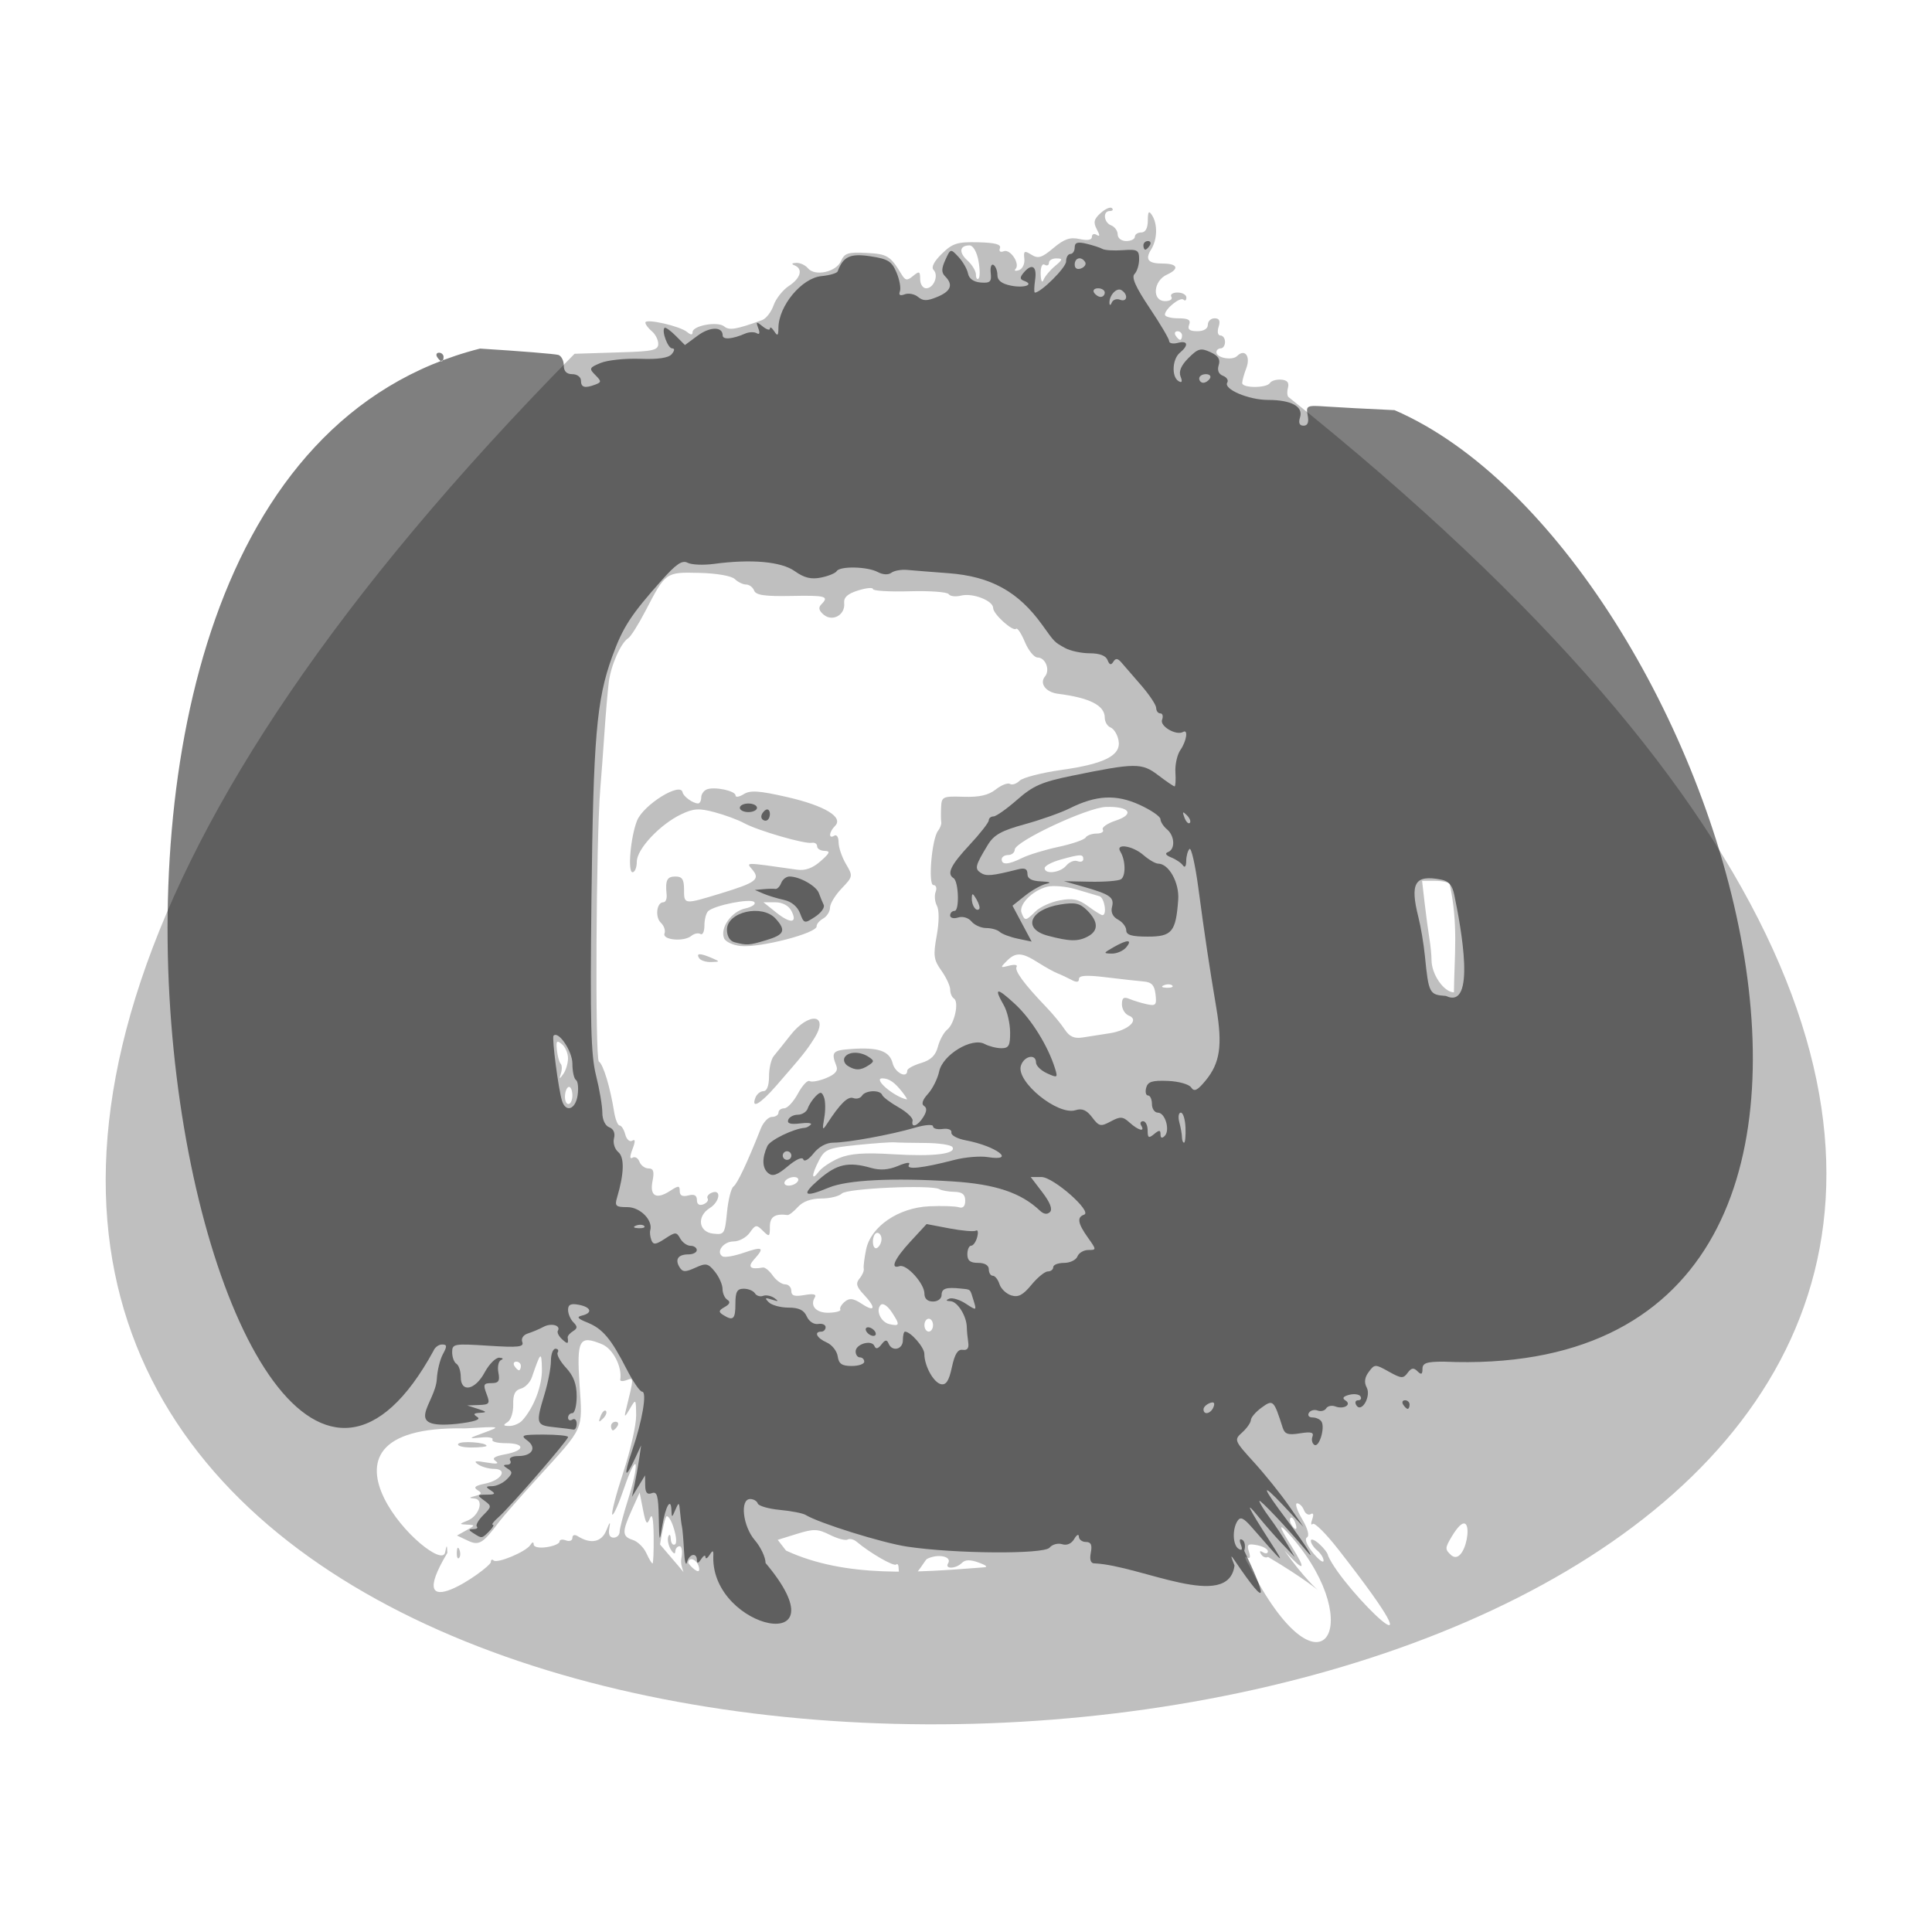 <?xml version="1.0" encoding="UTF-8" standalone="no"?>
<!-- Created with Inkscape (http://www.inkscape.org/) -->

<svg
   xmlns:dc="http://purl.org/dc/elements/1.1/"
   xmlns:cc="http://creativecommons.org/ns#"
   xmlns:rdf="http://www.w3.org/1999/02/22-rdf-syntax-ns#"
   xmlns:svg="http://www.w3.org/2000/svg"
   xmlns="http://www.w3.org/2000/svg"
   xmlns:sodipodi="http://sodipodi.sourceforge.net/DTD/sodipodi-0.dtd"
   xmlns:inkscape="http://www.inkscape.org/namespaces/inkscape"
   width="450"
   height="450"
   viewBox="0 0 119.062 119.062"
   version="1.1"
   id="svg2758"
   inkscape:version="0.92.3 (2405546, 2018-03-11)"
   sodipodi:docname="il-brutto.svg">
  <defs
     id="defs2752" />
  <sodipodi:namedview
     id="base"
     pagecolor="#ffffff"
     bordercolor="#666666"
     borderopacity="1.0"
     inkscape:pageopacity="0.0"
     inkscape:pageshadow="2"
     inkscape:zoom="1.8444444"
     inkscape:cx="225"
     inkscape:cy="225"
     inkscape:document-units="mm"
     inkscape:current-layer="layer1"
     showgrid="false"
     units="px"
     inkscape:window-width="1920"
     inkscape:window-height="1025"
     inkscape:window-x="0"
     inkscape:window-y="27"
     inkscape:window-maximized="1" />
  <g
     inkscape:label="Layer 1"
     inkscape:groupmode="layer"
     id="layer1"
     transform="translate(0,-177.937)">
    <g
       transform="translate(-47.86,201.449)"
       id="g903">
      <path
         sodipodi:nodetypes="csssscscccccsccsccssccsccccccccsccccscsssscccscscsscsscssscssssccscscccccccccccccccccccccccsccccccccccscccccsccccccccccscccccccccscscccssscccsccccccsccccccccccccccccscccccccccccsscsccsscccccccccccccccsccccccccccsccccccsscssssssssccscssccccscscccsccsccscccccsscccccscscsccsssccccscsccccsccccsccccccccccsccsccscccsccccccscccscccccscccccsscscsccccscccccscccscccccccccccsccccscssccccssccccsscccscsccccsccscccccccccccccsccsccccccccsccssccccccccccccccsccccssccccccccccccccccccccccccccssccccccccscscccscsccccsscsccssccscccccccsscccc"
         inkscape:connector-curvature="0"
         id="path848"
         d="m 83.266,-1.71 c 0.437,-0.016 1.776,-0.058 2.977,-0.094 1.854,-0.055 2.183,-0.133 2.183,-0.516 0,-0.248 -0.179,-0.599 -0.397,-0.78 -0.218,-0.181 -0.397,-0.421 -0.397,-0.533 0,-0.267 2.128,0.213 2.569,0.58 0.232,0.193 0.341,0.195 0.341,0.007 0,-0.401 1.548,-0.68 1.945,-0.351 0.316,0.262 0.726,0.194 2.338,-0.388 0.246,-0.089 0.564,-0.498 0.707,-0.909 0.143,-0.411 0.568,-0.949 0.943,-1.195 0.731,-0.479 0.889,-1.052 0.351,-1.269 -0.211,-0.085 -0.174,-0.141 0.1,-0.154 0.237,-0.011 0.562,0.137 0.723,0.331 0.431,0.52 1.737,0.237 2.037,-0.44 0.218,-0.493 0.439,-0.563 1.575,-0.505 1.277,0.066 1.47,0.183 2.142,1.296 0.251,0.416 0.354,0.433 0.728,0.123 0.381,-0.316 0.435,-0.291 0.435,0.2 0,0.309 0.166,0.562 0.369,0.562 0.467,0 0.789,-0.8 0.456,-1.133 -0.158,-0.158 0.03,-0.525 0.509,-0.994 0.662,-0.647 0.951,-0.739 2.234,-0.709 1.056,0.025 1.438,0.128 1.348,0.363 -0.075,0.196 0.021,0.272 0.237,0.189 0.405,-0.155 1.022,0.775 0.725,1.094 -0.104,0.112 -0.011,0.144 0.208,0.072 0.219,-0.073 0.369,-0.385 0.334,-0.698 -0.055,-0.493 0.002,-0.526 0.436,-0.255 0.417,0.26 0.639,0.193 1.356,-0.41 0.667,-0.561 1.025,-0.684 1.615,-0.555 0.488,0.107 0.758,0.059 0.758,-0.135 0,-0.166 0.131,-0.22 0.291,-0.121 0.21,0.13 0.212,0.033 0.009,-0.348 -0.226,-0.422 -0.177,-0.623 0.24,-1 0.287,-0.26 0.601,-0.394 0.697,-0.298 0.096,0.096 0.036,0.175 -0.134,0.175 -0.449,0 -0.379,0.71 0.088,0.889 0.218,0.084 0.397,0.335 0.397,0.557 0,0.229 0.23,0.405 0.529,0.405 0.291,0 0.529,-0.119 0.529,-0.265 0,-0.146 0.179,-0.265 0.397,-0.265 0.256,0 0.398,-0.259 0.401,-0.728 0.003,-0.567 0.061,-0.64 0.261,-0.331 0.353,0.547 0.328,1.493 -0.056,2.108 -0.389,0.622 -0.187,0.868 0.711,0.868 0.927,0 1.051,0.324 0.262,0.683 -0.851,0.388 -0.934,1.632 -0.108,1.632 0.3,0 0.471,-0.119 0.381,-0.265 -0.09,-0.146 0.082,-0.265 0.381,-0.265 0.3,0 0.545,0.139 0.545,0.309 0,0.17 -0.08,0.229 -0.177,0.132 -0.196,-0.196 -1.146,0.57 -1.146,0.924 0,0.123 0.37,0.224 0.822,0.224 0.622,0 0.785,0.097 0.67,0.397 -0.11,0.287 0.029,0.397 0.501,0.397 0.404,0 0.653,-0.151 0.653,-0.397 0,-0.218 0.187,-0.397 0.415,-0.397 0.294,0 0.366,0.154 0.247,0.529 -0.096,0.304 -0.048,0.529 0.114,0.529 0.155,0 0.282,0.179 0.282,0.397 0,0.218 -0.119,0.397 -0.265,0.397 -0.146,0 -0.265,0.105 -0.265,0.234 0,0.355 0.978,0.535 1.278,0.235 0.471,-0.471 0.841,0.02 0.564,0.749 -0.14,0.368 -0.254,0.781 -0.254,0.917 0,0.323 1.51,0.322 1.709,-3.97e-4 0.084,-0.136 0.396,-0.229 0.693,-0.207 0.379,0.029 0.503,0.181 0.417,0.512 -0.068,0.259 -0.045,0.517 0.05,0.573 127.368,101.861 -161.887,116.947 -44.012,-2.68 z M 108.447,73.08 c 0.32,-0.014 0.23,-0.113 -0.267,-0.294 -0.533,-0.194 -0.836,-0.188 -1.045,0.021 -0.367,0.367 -1.073,0.39 -0.849,0.028 0.271,-0.438 -0.651,-0.623 -1.321,-0.264 -0.254,0.278 -1.605,2.702 -1.723,0.591 0,-0.227 -0.069,-0.343 -0.154,-0.259 -0.14,0.14 -1.607,-0.705 -2.429,-1.398 -0.184,-0.155 -0.437,-0.218 -0.563,-0.14 -0.126,0.078 -0.616,-0.051 -1.088,-0.287 -0.758,-0.378 -0.999,-0.385 -2.04,-0.062 l -1.181,0.367 0.513,0.661 c 3.687,1.709 8.096,1.348 12.148,1.037 z m 19.095,-1.774 c -0.928,-1.072 -0.96,-0.905 -0.091,0.472 0.962,1.523 0.793,1.626 -0.435,0.265 2.355,3.338 3.521,3.079 -1.012,0.392 -0.13,0.08 -0.322,0.006 -0.427,-0.164 -0.12,-0.193 -0.077,-0.239 0.114,-0.121 0.168,0.104 0.305,0.077 0.305,-0.061 0,-0.137 -0.301,-0.307 -0.668,-0.377 -0.57,-0.109 -0.643,-0.05 -0.501,0.399 0.113,0.357 0.07,0.467 -0.135,0.34 -0.166,-0.103 -0.089,0.15 0.171,0.562 4.403,8.614 7.261,3.67 2.678,-1.708 z m 2.784,0.655 c -0.747,-0.958 -1.451,-1.659 -1.564,-1.558 -0.113,0.102 -0.128,-0.03 -0.033,-0.292 0.103,-0.286 0.066,-0.412 -0.092,-0.314 -0.145,0.09 -0.335,-0.023 -0.422,-0.251 -0.087,-0.228 -0.277,-0.414 -0.421,-0.414 -0.144,0 -0.006,0.435 0.308,0.967 0.354,0.601 0.469,1.03 0.301,1.134 -0.161,0.1 -0.012,0.481 0.372,0.951 0.353,0.432 0.646,0.65 0.651,0.486 0.005,-0.164 -0.169,-0.447 -0.387,-0.628 -0.218,-0.181 -0.397,-0.452 -0.397,-0.603 0,-0.15 0.238,-0.058 0.529,0.206 0.291,0.263 0.529,0.582 0.529,0.708 0.932,2.158 7.707,8.673 0.626,-0.393 z m -40.479,0.579 c 0.085,-0.423 0.037,-0.762 -0.106,-0.762 -0.142,0 -0.262,0.149 -0.266,0.331 -0.004,0.182 -0.132,0.118 -0.283,-0.142 -0.151,-0.26 -0.217,-0.617 -0.145,-0.794 0.072,-0.176 0.14,-0.105 0.151,0.158 0.011,0.263 0.129,0.412 0.262,0.33 0.245,-0.151 -0.22,-1.734 -0.509,-1.734 -0.084,0 -0.27,0.784 -0.415,1.742 6.797,7.843 0.972,2.674 1.311,0.872 z m -14.561,-0.365 c 0.112,-0.521 0.114,-0.521 0.144,0.009 -2.901,4.838 2.592,0.985 2.677,0.579 0,-0.153 0.075,-0.204 0.166,-0.113 0.216,0.216 2.004,-0.532 2.268,-0.948 0.124,-0.195 0.205,-0.209 0.208,-0.036 0.002,0.166 0.336,0.236 0.798,0.168 0.437,-0.064 0.794,-0.218 0.794,-0.343 0,-0.124 0.179,-0.158 0.397,-0.074 0.218,0.084 0.397,0.013 0.397,-0.156 0,-0.181 0.137,-0.223 0.331,-0.101 0.807,0.506 1.473,0.367 1.765,-0.369 0.211,-0.532 0.261,-0.57 0.181,-0.138 -0.072,0.388 0.019,0.595 0.262,0.595 0.205,0 0.372,-0.163 0.372,-0.362 0,-0.199 0.242,-1.119 0.537,-2.044 0.295,-0.925 0.498,-1.863 0.45,-2.085 -0.048,-0.222 -0.361,0.408 -0.697,1.399 -0.335,0.992 -0.669,1.743 -0.742,1.67 -0.073,-0.073 0.231,-1.241 0.675,-2.597 0.444,-1.355 0.802,-2.936 0.795,-3.513 -0.012,-1.04 -0.016,-1.044 -0.394,-0.397 -0.293,0.501 -0.351,0.529 -0.251,0.123 0.514,-2.082 0.514,-2.077 0.066,-1.905 -0.238,0.091 -0.419,0.081 -0.401,-0.023 0.133,-0.777 -0.446,-1.904 -1.121,-2.183 -1.41,-0.584 -1.569,-0.3 -1.387,2.48 0.188,2.869 0.323,2.568 -2.57,5.743 -1.085,1.191 -2.151,2.404 -2.369,2.696 -1.025,1.371 -1.254,1.509 -1.952,1.18 l -0.663,-0.313 0.58,-0.322 c 0.553,-0.308 0.556,-0.324 0.051,-0.349 -0.51,-0.025 -0.509,-0.034 0.029,-0.252 0.718,-0.29 1.027,-1.316 0.409,-1.359 -0.345,-0.024 -0.331,-0.058 0.063,-0.159 0.402,-0.103 0.428,-0.174 0.132,-0.358 -0.27,-0.168 -0.144,-0.275 0.474,-0.4 1.007,-0.203 1.421,-0.902 0.538,-0.908 -0.323,-0.002 -0.766,-0.129 -0.984,-0.281 -0.294,-0.205 -0.157,-0.234 0.529,-0.112 0.607,0.108 0.803,0.08 0.569,-0.082 -0.261,-0.18 -0.1,-0.295 0.595,-0.425 1.226,-0.23 1.233,-0.684 0.011,-0.684 -0.518,0 -0.881,-0.098 -0.808,-0.217 0.074,-0.119 -0.247,-0.179 -0.712,-0.132 -0.806,0.08 -0.796,0.066 0.212,-0.304 1.044,-0.383 1.027,-0.387 -1.191,-0.258 -11.264,-0.218 -1.593,9.183 -1.233,7.659 z m 0.725,-0.022 c 0.013,-0.308 0.075,-0.371 0.16,-0.16 0.076,0.191 0.067,0.419 -0.021,0.507 -0.088,0.088 -0.15,-0.068 -0.139,-0.347 z m 0.084,-6.681 c 0.129,-0.209 1.747,-0.099 1.747,0.118 0,0.056 -0.424,0.102 -0.942,0.102 -0.518,0 -0.88,-0.099 -0.805,-0.22 z m 9.42,-1.102 c 0,-0.146 0.126,-0.265 0.28,-0.265 0.154,0 0.207,0.119 0.117,0.265 -0.09,0.146 -0.216,0.265 -0.28,0.265 -0.064,0 -0.117,-0.119 -0.117,-0.265 z m -0.644,-0.607 c 0.099,-0.261 0.247,-0.408 0.329,-0.326 0.082,0.081 1.7e-4,0.295 -0.181,0.474 -0.261,0.259 -0.292,0.229 -0.148,-0.148 z m 6.032,9.206 c -0.166,-0.432 -0.625,-0.546 -0.625,-0.154 0.27,0.374 0.845,0.82 0.625,0.154 z m -2.76,-1.786 c -0.013,-1.118 -0.088,-1.482 -0.233,-1.124 -0.179,0.442 -0.249,0.355 -0.423,-0.529 l -0.208,-1.058 -0.478,1.058 c -0.617,1.367 -0.609,1.647 0.053,1.857 0.3,0.095 0.676,0.46 0.836,0.812 0.16,0.351 0.331,0.639 0.381,0.639 0.049,0 0.082,-0.744 0.071,-1.654 z m 49.169,0.019 c -0.413,0.699 -0.412,0.773 0.009,1.152 1.021,0.751 1.562,-3.781 -0.009,-1.152 z m -9.636,-0.891 c -0.086,-0.225 -0.213,-0.352 -0.283,-0.282 -0.069,0.069 -0.048,0.253 0.048,0.408 0.261,0.422 0.413,0.34 0.234,-0.126 z M 80.044,64.027 c 0.717,-0.789 1.236,-2.152 1.212,-3.184 -0.026,-1.109 -0.072,-1.07 -0.62,0.526 -0.108,0.314 -0.416,0.628 -0.684,0.698 -0.353,0.092 -0.481,0.361 -0.464,0.976 0.013,0.466 -0.143,0.954 -0.348,1.083 -0.296,0.187 -0.274,0.236 0.11,0.239 0.265,0.002 0.622,-0.15 0.794,-0.339 z m -0.085,-3.361 c 0,-0.146 -0.126,-0.265 -0.28,-0.265 -0.154,0 -0.207,0.119 -0.117,0.265 0.09,0.146 0.216,0.265 0.28,0.265 0.064,0 0.117,-0.119 0.117,-0.265 z m 25.4,-2.514 c 0,-0.218 -0.119,-0.397 -0.265,-0.397 -0.146,0 -0.265,0.179 -0.265,0.397 0,0.218 0.119,0.397 0.265,0.397 0.146,0 0.265,-0.179 0.265,-0.397 z m -2.532,-0.784 c -0.265,-0.404 -0.556,-0.6 -0.691,-0.464 -0.328,0.327 0.005,1.066 0.534,1.185 0.644,0.144 0.664,0.053 0.158,-0.721 z m -3.18,-0.178 c -0.057,-0.093 0.066,-0.309 0.273,-0.481 0.294,-0.244 0.525,-0.215 1.055,0.133 0.827,0.542 0.884,0.24 0.111,-0.583 -0.45,-0.479 -0.503,-0.683 -0.255,-0.981 0.172,-0.207 0.288,-0.479 0.259,-0.603 -0.03,-0.124 0.037,-0.66 0.147,-1.191 0.295,-1.414 1.989,-2.571 3.89,-2.657 0.782,-0.035 1.6,-0.009 1.819,0.059 0.262,0.081 0.397,-0.057 0.397,-0.406 0,-0.386 -0.181,-0.533 -0.668,-0.543 -0.367,-0.008 -0.784,-0.082 -0.926,-0.165 -0.484,-0.284 -5.689,-0.053 -6.008,0.267 -0.17,0.17 -0.743,0.309 -1.273,0.309 -0.622,0 -1.131,0.184 -1.434,0.519 -0.258,0.285 -0.545,0.509 -0.636,0.498 -0.786,-0.098 -1.093,0.105 -1.093,0.722 0,0.627 -0.033,0.647 -0.429,0.251 -0.395,-0.395 -0.459,-0.387 -0.809,0.113 -0.209,0.298 -0.658,0.542 -0.998,0.542 -0.627,0 -1.112,0.656 -0.681,0.922 0.13,0.08 0.72,-0.021 1.311,-0.225 1.177,-0.406 1.301,-0.327 0.638,0.406 -0.429,0.474 -0.244,0.647 0.537,0.504 0.128,-0.023 0.402,0.201 0.61,0.498 0.208,0.297 0.55,0.54 0.76,0.54 0.21,0 0.382,0.18 0.382,0.401 0,0.302 0.2,0.365 0.814,0.257 0.543,-0.096 0.755,-0.049 0.638,0.141 -0.328,0.531 0.088,0.979 0.881,0.95 0.435,-0.016 0.744,-0.105 0.687,-0.198 z m 2.537,-4.345 c 0,-0.21 -0.119,-0.381 -0.265,-0.381 -0.146,0 -0.265,0.245 -0.265,0.545 0,0.3 0.119,0.471 0.265,0.381 0.146,-0.09 0.265,-0.335 0.265,-0.545 z m -9.121,-3.238 c 0.235,-0.167 0.85,-1.47 1.678,-3.56 0.159,-0.4 0.469,-0.728 0.691,-0.728 0.221,0 0.403,-0.119 0.403,-0.265 0,-0.146 0.16,-0.265 0.355,-0.265 0.195,0 0.576,-0.409 0.845,-0.91 0.27,-0.5 0.593,-0.846 0.719,-0.768 0.126,0.078 0.585,-0.006 1.021,-0.186 0.563,-0.233 0.744,-0.451 0.626,-0.753 -0.331,-0.85 -0.239,-0.956 0.911,-1.038 1.676,-0.12 2.368,0.118 2.559,0.881 0.148,0.59 0.901,0.964 0.901,0.448 0,-0.115 0.38,-0.324 0.845,-0.463 0.606,-0.182 0.901,-0.466 1.042,-1.006 0.108,-0.414 0.369,-0.89 0.579,-1.058 0.45,-0.36 0.738,-1.711 0.408,-1.915 -0.126,-0.078 -0.229,-0.325 -0.229,-0.548 0,-0.224 -0.244,-0.749 -0.542,-1.168 -0.477,-0.669 -0.512,-0.931 -0.289,-2.155 0.152,-0.836 0.158,-1.572 0.014,-1.84 -0.131,-0.246 -0.167,-0.634 -0.079,-0.863 0.088,-0.229 0.027,-0.416 -0.136,-0.416 -0.344,0 -0.102,-2.854 0.284,-3.346 0.131,-0.167 0.22,-0.405 0.197,-0.529 -0.022,-0.124 -0.026,-0.537 -0.009,-0.917 0.03,-0.657 0.098,-0.689 1.386,-0.648 0.97,0.031 1.532,-0.097 1.982,-0.451 0.345,-0.272 0.738,-0.425 0.873,-0.342 0.135,0.084 0.404,-0.005 0.598,-0.198 0.194,-0.192 1.343,-0.489 2.554,-0.66 2.703,-0.381 3.718,-0.904 3.541,-1.827 -0.069,-0.358 -0.287,-0.714 -0.486,-0.79 -0.199,-0.076 -0.362,-0.35 -0.362,-0.607 0,-0.753 -0.924,-1.225 -2.883,-1.473 -0.751,-0.095 -1.158,-0.638 -0.801,-1.068 0.332,-0.4 0.03,-1.167 -0.458,-1.167 -0.21,0 -0.562,-0.43 -0.781,-0.955 -0.219,-0.525 -0.462,-0.892 -0.538,-0.815 -0.196,0.196 -1.417,-0.906 -1.417,-1.278 0,-0.455 -1.261,-0.946 -1.971,-0.768 -0.34,0.085 -0.685,0.046 -0.768,-0.088 -0.083,-0.134 -1.167,-0.214 -2.41,-0.178 -1.243,0.036 -2.26,-0.025 -2.26,-0.136 0,-0.11 -0.41,-0.072 -0.912,0.085 -0.652,0.204 -0.897,0.427 -0.86,0.783 0.076,0.721 -0.712,1.168 -1.26,0.714 -0.298,-0.248 -0.346,-0.442 -0.154,-0.633 0.506,-0.506 0.29,-0.567 -1.858,-0.525 -1.62,0.032 -2.169,-0.048 -2.277,-0.331 -0.079,-0.205 -0.3,-0.372 -0.493,-0.372 -0.192,0 -0.507,-0.152 -0.699,-0.337 -0.204,-0.196 -1.116,-0.356 -2.184,-0.381 -2.078,-0.051 -2.075,-0.053 -3.326,2.353 -0.43,0.826 -0.904,1.578 -1.054,1.67 -0.457,0.282 -1.072,1.672 -1.202,2.717 -0.068,0.544 -0.188,1.942 -0.267,3.106 -0.079,1.164 -0.193,2.712 -0.255,3.44 -0.262,3.103 -0.332,16.676 -0.087,16.828 0.267,0.165 0.696,1.581 0.935,3.081 0.075,0.473 0.229,0.86 0.341,0.86 0.113,0 0.27,0.25 0.35,0.556 0.08,0.306 0.272,0.477 0.427,0.382 0.197,-0.122 0.202,0.035 0.019,0.518 -0.176,0.462 -0.175,0.637 0.003,0.528 0.146,-0.09 0.337,0.022 0.424,0.249 0.087,0.228 0.339,0.414 0.56,0.414 0.303,0 0.364,0.19 0.247,0.775 -0.186,0.929 0.228,1.162 1.081,0.609 0.526,-0.341 0.595,-0.339 0.595,0.016 0,0.272 0.171,0.358 0.529,0.264 0.365,-0.095 0.529,-0.008 0.529,0.281 0,0.263 0.147,0.363 0.395,0.268 0.217,-0.083 0.337,-0.246 0.266,-0.361 -0.071,-0.115 0.049,-0.277 0.266,-0.361 0.597,-0.229 0.485,0.565 -0.134,0.951 -0.814,0.508 -0.692,1.472 0.198,1.575 0.699,0.08 0.733,0.028 0.864,-1.318 0.075,-0.771 0.255,-1.485 0.4,-1.587 z m 1.353,-5.478 c 0.084,-0.218 0.306,-0.397 0.494,-0.397 0.213,0 0.342,-0.342 0.342,-0.909 0,-0.5 0.132,-1.065 0.294,-1.257 0.162,-0.191 0.62,-0.765 1.019,-1.274 1.155,-1.476 2.423,-1.311 1.472,0.191 -0.482,0.761 -0.693,1.024 -2.343,2.918 -0.988,1.134 -1.559,1.459 -1.278,0.728 z m -3.476,-8.599 c -0.193,-0.313 0.066,-0.313 0.794,0 0.51,0.219 0.508,0.228 -0.051,0.246 -0.319,0.01 -0.653,-0.1 -0.743,-0.246 z m 2.565,-0.743 c -0.481,-0.048 -0.944,-0.265 -1.027,-0.483 -0.248,-0.647 0.463,-1.645 1.305,-1.83 0.433,-0.095 0.681,-0.273 0.556,-0.398 -0.236,-0.236 -2.433,0.198 -2.836,0.561 -0.127,0.115 -0.232,0.513 -0.232,0.885 0,0.372 -0.109,0.609 -0.243,0.526 -0.134,-0.083 -0.387,-0.031 -0.562,0.114 -0.459,0.38 -1.81,0.257 -1.654,-0.15 0.069,-0.181 -0.031,-0.475 -0.222,-0.654 -0.373,-0.349 -0.265,-1.267 0.149,-1.267 0.138,0 0.229,-0.208 0.203,-0.463 -0.091,-0.896 0.019,-1.124 0.543,-1.124 0.412,0 0.529,0.176 0.529,0.794 0,0.945 -0.016,0.943 2.287,0.24 2.152,-0.657 2.42,-0.859 1.928,-1.453 -0.393,-0.473 -0.572,-0.473 2.745,-0.002 0.511,0.073 0.964,-0.09 1.455,-0.522 0.575,-0.506 0.623,-0.629 0.25,-0.636 -0.255,-0.005 -0.463,-0.133 -0.463,-0.285 0,-0.152 -0.149,-0.248 -0.331,-0.213 -0.445,0.085 -3.342,-0.757 -4.167,-1.211 -0.364,-0.2 -1.18,-0.503 -1.813,-0.672 -0.964,-0.258 -1.299,-0.238 -2.057,0.122 -1.313,0.623 -2.744,2.147 -2.744,2.921 0,0.359 -0.119,0.653 -0.265,0.653 -0.309,0 -0.119,-2.175 0.278,-3.175 0.39,-0.981 2.685,-2.409 2.809,-1.748 0.048,0.256 0.634,0.679 0.949,0.685 0.109,0.002 0.198,-0.162 0.198,-0.365 0,-0.203 0.156,-0.429 0.347,-0.502 0.482,-0.185 1.769,0.087 1.769,0.374 0,0.13 0.227,0.094 0.505,-0.08 0.401,-0.251 0.948,-0.214 2.659,0.176 2.323,0.531 3.508,1.241 2.969,1.781 -0.38,0.38 -0.415,0.83 -0.047,0.603 0.146,-0.09 0.265,0.093 0.265,0.407 0,0.314 0.203,0.914 0.451,1.334 0.442,0.747 0.436,0.779 -0.265,1.511 -0.394,0.411 -0.716,0.943 -0.716,1.182 0,0.239 -0.189,0.541 -0.421,0.671 -0.231,0.129 -0.412,0.344 -0.402,0.476 0.033,0.424 -3.476,1.336 -4.683,1.217 z m 3.115,-2.183 c -0.169,-0.315 -0.552,-0.513 -0.993,-0.512 l -0.718,0.001 0.794,0.635 c 0.89,0.712 1.333,0.652 0.918,-0.124 z m 0.405,16.685 c 0.09,-0.146 -0.015,-0.265 -0.233,-0.265 -0.218,0 -0.47,0.119 -0.56,0.265 -0.09,0.146 0.015,0.265 0.233,0.265 0.218,0 0.47,-0.119 0.56,-0.265 z m 2.556,-1.435 c 0.675,-0.282 1.544,-0.343 3.328,-0.234 2.495,0.153 3.907,-0.019 3.645,-0.443 -0.083,-0.134 -0.832,-0.247 -1.664,-0.252 -0.832,-0.004 -1.692,-0.022 -1.911,-0.039 -0.218,-0.017 -1.266,0.058 -2.329,0.166 -1.758,0.18 -1.966,0.264 -2.315,0.939 -0.475,0.919 -0.485,1.321 -0.017,0.704 0.192,-0.253 0.761,-0.632 1.263,-0.842 z m -16.446,-3.857 c 0,-0.291 -0.094,-0.529 -0.208,-0.529 -0.115,0 -0.226,0.238 -0.248,0.529 -0.022,0.291 0.072,0.529 0.208,0.529 0.136,0 0.248,-0.238 0.248,-0.529 z m 20.339,-0.198 c -0.483,-0.616 -0.822,-0.851 -1.233,-0.856 -0.617,-0.007 0.692,1.127 1.498,1.298 0.054,0.011 -0.065,-0.187 -0.265,-0.442 z M 82.865,41.714 c 0.002,-0.31 -0.167,-0.705 -0.377,-0.879 -0.317,-0.263 -0.369,-0.201 -0.308,0.365 0.04,0.375 0.144,0.752 0.23,0.839 0.087,0.087 0.095,0.354 0.019,0.595 -0.12,0.376 -0.099,0.382 0.146,0.04 0.157,-0.218 0.287,-0.65 0.29,-0.96 z m 33.381,-1.55 c 1.145,-0.178 1.853,-0.83 1.181,-1.088 -0.235,-0.09 -0.427,-0.402 -0.427,-0.693 0,-0.402 0.112,-0.482 0.463,-0.335 0.255,0.107 0.74,0.255 1.079,0.328 0.544,0.117 0.606,0.046 0.529,-0.608 -0.067,-0.572 -0.238,-0.754 -0.749,-0.797 -0.364,-0.031 -1.406,-0.147 -2.315,-0.258 -1.187,-0.145 -1.654,-0.116 -1.654,0.103 0,0.208 -0.147,0.226 -0.463,0.057 -0.255,-0.136 -0.642,-0.317 -0.86,-0.402 -0.218,-0.085 -0.754,-0.383 -1.191,-0.661 -1,-0.639 -1.38,-0.659 -1.937,-0.101 -0.416,0.416 -0.406,0.435 0.152,0.289 0.328,-0.086 0.532,-0.053 0.455,0.073 -0.144,0.232 0.471,1.068 1.815,2.466 0.412,0.428 0.928,1.053 1.148,1.388 0.293,0.448 0.585,0.58 1.103,0.499 0.388,-0.06 1.139,-0.178 1.67,-0.26 z m 20.948,-9.198 c -0.064,-0.109 -0.472,-0.198 -0.907,-0.198 h -0.79 l 0.161,1.389 c 0.089,0.764 0.22,1.746 0.292,2.183 0.072,0.437 0.13,1.021 0.129,1.299 -0.003,0.889 0.758,1.993 1.381,2.004 0.023,-2.192 0.281,-4.242 -0.265,-6.677 z m -17.09,6.256 c -0.088,-0.088 -0.316,-0.097 -0.507,-0.021 -0.211,0.084 -0.148,0.147 0.16,0.16 0.279,0.011 0.435,-0.051 0.347,-0.139 z m -8.431,-4.566 c 0.271,-0.271 0.944,-0.578 1.496,-0.681 0.797,-0.15 1.155,-0.076 1.745,0.361 0.408,0.302 0.807,0.549 0.885,0.549 0.3,0 0.127,-1.08 -0.188,-1.168 -0.182,-0.051 -0.826,-0.241 -1.432,-0.423 -0.606,-0.182 -1.412,-0.252 -1.793,-0.157 -0.911,0.229 -1.764,1.103 -1.57,1.609 0.197,0.513 0.259,0.507 0.855,-0.09 z m 1.898,-2.826 c 0.187,-0.225 0.499,-0.348 0.694,-0.273 0.195,0.075 0.354,0.021 0.354,-0.12 0,-0.322 -0.16,-0.319 -1.389,0.022 -0.546,0.152 -0.992,0.389 -0.992,0.528 0,0.404 0.962,0.291 1.333,-0.157 z m -2.709,-0.474 c 0.393,-0.194 1.397,-0.5 2.231,-0.679 0.834,-0.179 1.585,-0.437 1.669,-0.573 0.084,-0.136 0.391,-0.247 0.682,-0.247 0.291,0 0.462,-0.109 0.379,-0.243 -0.083,-0.134 0.278,-0.385 0.802,-0.558 1.193,-0.394 0.837,-0.887 -0.608,-0.841 -1.152,0.037 -5.607,2.124 -5.622,2.634 -0.005,0.182 -0.188,0.331 -0.407,0.331 -0.218,0 -0.397,0.119 -0.397,0.265 0,0.361 0.419,0.332 1.27,-0.089 z m 9.843,-32.19 c 0,-0.146 -0.126,-0.265 -0.28,-0.265 -0.154,0 -0.207,0.119 -0.117,0.265 0.09,0.146 0.216,0.265 0.28,0.265 0.064,0 0.117,-0.119 0.117,-0.265 z m -7.83,-4.281 c 0.488,-0.408 0.499,-0.464 0.091,-0.472 -0.255,-0.005 -0.463,0.117 -0.463,0.271 0,0.154 -0.119,0.207 -0.265,0.117 -0.154,-0.095 -0.256,0.147 -0.244,0.58 0.012,0.42 0.087,0.575 0.173,0.356 0.084,-0.213 0.402,-0.596 0.707,-0.851 z m -4.718,-0.336 c -0.102,-0.542 -0.332,-0.938 -0.545,-0.938 -0.62,0 -0.681,0.433 -0.13,0.932 0.288,0.26 0.523,0.653 0.523,0.873 0,0.22 0.074,0.326 0.164,0.236 0.09,-0.09 0.085,-0.586 -0.012,-1.102 z"
         style="opacity:0.25;fill:#000000;stroke-width:0.265" />
      <path
         sodipodi:nodetypes="ccsccccccccscccccccccccccccccccccccccscsccsccccccsccscsccccscccccccccscccsssccssssccccscccccccccscccccccccsccsscccscssccssccscccccccccscscsccscscsccscccccccsccccscccccccscsccccsccccccccccccscccccccccssscscsccsssssccccsscsccsccccsccccccccccscscccccccccccccccccccccccccscccccscccsscsscscssscccccscccccccscssccsccccccscsccssccsssccsssccscccccscccccccccccccccsccccsccccssscccscccsscccccsccssccsssscscssscscccccscccccccccccccccccccccccccscccccscscccscccccscccccsssssscssscscccscsssccccsccccscccccscccccccccccccssscsccsscsccccsccssccccccccccccscccsssscscccccssccssscscccssscsscsss"
         inkscape:connector-curvature="0"
         id="path850"
         d="m 115.317,72.836 c -0.242,0 -0.319,-0.218 -0.234,-0.661 0.093,-0.485 0.012,-0.661 -0.301,-0.661 -0.235,0 -0.431,-0.149 -0.436,-0.331 -0.004,-0.182 -0.132,-0.117 -0.284,0.144 -0.171,0.294 -0.455,0.418 -0.748,0.325 -0.26,-0.082 -0.607,0.013 -0.772,0.211 -0.347,0.418 -5.816,0.38 -8.771,-0.061 -1.53,-0.228 -5.448,-1.451 -6.262,-1.954 -0.169,-0.105 -0.882,-0.244 -1.583,-0.31 -0.702,-0.066 -1.317,-0.244 -1.367,-0.395 -0.051,-0.152 -0.261,-0.276 -0.467,-0.276 -0.646,0 -0.457,1.674 0.286,2.539 0.364,0.423 0.661,1.055 0.661,1.404 4.946,5.875 -3.301,4.125 -3.222,-0.368 0.02,-0.428 -0.022,-0.453 -0.225,-0.132 -0.137,0.216 -0.252,0.274 -0.257,0.129 -0.004,-0.146 -0.124,-0.086 -0.265,0.132 -0.171,0.265 -0.258,0.287 -0.261,0.066 -0.006,-0.498 -0.477,-0.397 -0.615,0.132 -0.067,0.255 -0.149,-0.073 -0.182,-0.728 -0.034,-0.655 -0.089,-1.31 -0.123,-1.455 -0.034,-0.146 -0.088,-0.562 -0.12,-0.926 -0.055,-0.613 -0.076,-0.623 -0.286,-0.132 -0.217,0.506 -0.228,0.507 -0.246,0.022 -0.03,-0.819 -0.366,-0.238 -0.564,0.975 -0.173,1.059 -0.184,1.03 -0.216,-0.526 -0.027,-1.346 -0.105,-1.618 -0.43,-1.493 -0.282,0.108 -0.4,-0.028 -0.406,-0.471 l -0.009,-0.624 -0.403,0.661 -0.403,0.661 0.16,-0.758 c 0.088,-0.417 0.215,-1.132 0.282,-1.587 l 0.122,-0.829 -0.4,0.86 c -0.611,1.313 -0.691,1.025 -0.152,-0.544 0.622,-1.809 0.93,-3.623 0.613,-3.623 -0.135,0 -0.564,-0.625 -0.955,-1.389 -0.959,-1.876 -1.48,-2.494 -2.419,-2.872 -0.606,-0.244 -0.684,-0.346 -0.331,-0.43 0.674,-0.16 0.567,-0.519 -0.198,-0.665 -0.491,-0.094 -0.661,-0.013 -0.661,0.313 0,0.242 0.148,0.587 0.329,0.768 0.262,0.262 0.257,0.373 -0.023,0.546 -0.193,0.119 -0.341,0.293 -0.329,0.386 0.056,0.415 -1.4e-4,0.433 -0.347,0.113 -0.203,-0.188 -0.32,-0.422 -0.26,-0.521 0.201,-0.333 -0.403,-0.502 -0.881,-0.245 -0.261,0.14 -0.695,0.323 -0.964,0.408 -0.285,0.089 -0.43,0.31 -0.347,0.527 0.119,0.309 -0.237,0.348 -2.089,0.229 -2.127,-0.137 -2.232,-0.118 -2.232,0.403 0,0.301 0.119,0.621 0.265,0.711 0.146,0.09 0.265,0.454 0.265,0.809 0,0.992 0.879,0.825 1.474,-0.28 0.274,-0.509 0.68,-0.917 0.902,-0.905 0.222,0.011 0.271,0.075 0.111,0.142 -0.161,0.066 -0.236,0.414 -0.168,0.773 0.1,0.525 0.017,0.652 -0.429,0.652 -0.481,0 -0.521,0.087 -0.302,0.661 0.229,0.603 0.187,0.664 -0.47,0.688 l -0.721,0.026 0.661,0.212 c 0.551,0.177 0.573,0.217 0.132,0.242 -0.407,0.023 -0.445,0.084 -0.165,0.261 0.242,0.153 -0.188,0.295 -1.281,0.422 -3.417,0.344 -1.301,-1.251 -1.218,-2.777 0.027,-0.509 0.196,-1.194 0.374,-1.521 0.267,-0.491 0.258,-0.595 -0.054,-0.595 -0.208,0 -0.447,0.18 -0.531,0.399 -13.394,24.488 -30.257,-53.38 2.874,-61.773 2.474,0.154 4.647,0.331 4.829,0.392 0.182,0.061 0.331,0.353 0.331,0.648 0,0.361 0.174,0.537 0.529,0.537 0.294,0 0.529,0.176 0.529,0.397 0,0.426 0.242,0.49 0.898,0.239 0.369,-0.142 0.368,-0.202 -0.017,-0.587 -0.395,-0.395 -0.369,-0.453 0.338,-0.743 0.422,-0.172 1.513,-0.286 2.426,-0.253 1.118,0.041 1.755,-0.054 1.951,-0.29 0.181,-0.219 0.191,-0.351 0.025,-0.351 -0.264,0 -0.664,-1.075 -0.472,-1.267 0.055,-0.055 0.361,0.161 0.68,0.48 l 0.58,0.58 0.783,-0.579 c 0.759,-0.562 1.541,-0.57 1.541,-0.017 0,0.28 0.591,0.235 1.376,-0.106 0.248,-0.108 0.574,-0.119 0.725,-0.026 0.172,0.106 0.207,-0.009 0.095,-0.307 -0.157,-0.419 -0.125,-0.433 0.268,-0.114 0.246,0.2 0.448,0.259 0.45,0.132 0.002,-0.127 0.119,-0.052 0.261,0.166 0.207,0.321 0.257,0.282 0.261,-0.202 0.009,-1.359 1.434,-3.077 2.65,-3.195 0.509,-0.049 0.96,-0.181 1.001,-0.293 0.341,-0.918 0.772,-1.117 2.016,-0.93 1.087,0.163 1.319,0.307 1.611,1.002 0.188,0.447 0.281,0.968 0.208,1.16 -0.089,0.233 0.008,0.293 0.296,0.183 0.236,-0.091 0.607,-0.018 0.823,0.161 0.312,0.259 0.558,0.258 1.187,-0.003 0.84,-0.348 0.995,-0.752 0.484,-1.263 -0.237,-0.237 -0.235,-0.476 0.011,-1.017 0.32,-0.702 0.325,-0.703 0.812,-0.18 0.27,0.29 0.534,0.751 0.586,1.024 0.061,0.316 0.346,0.517 0.782,0.551 0.582,0.045 0.676,-0.045 0.616,-0.591 -0.039,-0.354 0.038,-0.577 0.171,-0.495 0.133,0.082 0.241,0.365 0.241,0.63 0,0.328 0.266,0.534 0.836,0.648 0.832,0.166 1.458,-0.063 0.807,-0.295 -0.263,-0.094 -0.27,-0.208 -0.034,-0.493 0.51,-0.615 0.84,-0.42 0.716,0.423 -0.064,0.437 -0.071,0.794 -0.016,0.794 0.376,0 1.924,-1.543 1.924,-1.918 1e-5,-0.255 0.119,-0.463 0.265,-0.463 0.146,0 0.265,-0.181 0.265,-0.402 0,-0.304 0.177,-0.36 0.728,-0.228 0.4,0.096 0.843,0.24 0.985,0.322 0.141,0.081 0.707,0.115 1.257,0.075 0.896,-0.065 1,-0.007 1,0.557 0,0.346 -0.127,0.756 -0.283,0.912 -0.201,0.201 0.067,0.805 0.926,2.087 0.665,0.992 1.209,1.914 1.209,2.049 0,0.135 0.238,0.184 0.529,0.108 0.625,-0.163 0.692,0.142 0.132,0.606 -0.471,0.391 -0.526,1.477 -0.087,1.748 0.212,0.131 0.253,0.043 0.128,-0.281 -0.123,-0.319 0.036,-0.689 0.489,-1.142 0.586,-0.586 0.754,-0.632 1.344,-0.363 0.489,0.223 0.631,0.444 0.517,0.803 -0.101,0.317 -0.005,0.554 0.264,0.657 0.232,0.089 0.351,0.277 0.264,0.417 -0.25,0.404 1.314,1.071 2.51,1.071 1.44,0 2.187,0.407 1.975,1.074 -0.109,0.344 -0.038,0.513 0.215,0.513 0.256,0 0.339,-0.204 0.257,-0.634 -0.116,-0.608 -0.068,-0.631 1.161,-0.545 0.705,0.049 2.592,0.149 4.193,0.222 19.928,8.628 36.269,60.095 3.01,58.637 -1.038,0 -1.291,0.088 -1.291,0.45 0,0.342 -0.074,0.376 -0.308,0.141 -0.235,-0.235 -0.379,-0.211 -0.606,0.099 -0.266,0.364 -0.39,0.356 -1.16,-0.075 -0.838,-0.469 -0.873,-0.468 -1.236,0.017 -0.253,0.339 -0.295,0.646 -0.129,0.956 0.293,0.547 -0.322,1.607 -0.637,1.098 -0.104,-0.168 -0.055,-0.305 0.108,-0.305 0.163,0 0.229,-0.108 0.148,-0.24 -0.082,-0.132 -0.396,-0.175 -0.699,-0.096 -0.369,0.097 -0.447,0.209 -0.236,0.339 0.423,0.261 -0.094,0.577 -0.617,0.376 -0.217,-0.083 -0.469,-0.029 -0.562,0.12 -0.092,0.149 -0.33,0.209 -0.529,0.132 -0.199,-0.076 -0.44,-0.012 -0.536,0.144 -0.096,0.155 0.004,0.283 0.222,0.283 0.218,0 0.467,0.114 0.553,0.252 0.234,0.378 -0.142,1.62 -0.436,1.439 -0.14,-0.086 -0.194,-0.315 -0.12,-0.508 0.102,-0.265 -0.086,-0.315 -0.771,-0.204 -0.73,0.119 -0.936,0.051 -1.064,-0.35 -0.545,-1.71 -0.59,-1.752 -1.298,-1.237 -0.359,0.261 -0.657,0.606 -0.661,0.765 -0.005,0.159 -0.244,0.503 -0.531,0.763 -0.516,0.467 -0.507,0.492 0.728,1.851 0.688,0.758 1.655,1.962 2.148,2.676 l 0.897,1.299 -1.245,-1.323 c -1.43,-1.518 -1.338,-1.173 0.245,0.926 1.09,1.446 1.885,2.716 1.144,1.829 -1.099,-1.317 -2.864,-3.184 -2.864,-3.031 0,0.098 0.282,0.558 0.626,1.021 0.345,0.463 0.835,1.199 1.09,1.636 l 0.463,0.794 -0.759,-0.795 c -0.417,-0.437 -1.096,-1.211 -1.508,-1.72 -0.85,-1.05 -0.601,-0.532 0.763,1.588 0.951,1.478 0.895,1.434 -1.133,-0.892 -0.52,-0.597 -0.712,-0.682 -0.892,-0.397 -0.331,0.522 -0.29,1.49 0.072,1.714 0.21,0.13 0.254,0.045 0.135,-0.263 -0.107,-0.279 -0.07,-0.389 0.098,-0.286 0.15,0.093 0.201,0.394 0.113,0.67 1.284,2.708 1.636,3.878 -0.586,0.606 -0.263,-0.395 -0.265,-0.336 -0.013,0.302 -0.373,2.849 -5.75,0.01 -8.62,-0.132 z m 7.33,-9.644 c 0.098,-0.256 0.02,-0.335 -0.236,-0.236 -0.211,0.081 -0.383,0.253 -0.383,0.383 0,0.38 0.459,0.271 0.62,-0.147 z M 107.189,59.672 c 0.284,0.046 0.393,-0.102 0.339,-0.462 -0.044,-0.291 -0.083,-0.708 -0.087,-0.926 -0.013,-0.694 -0.57,-1.587 -1.003,-1.608 -0.286,-0.014 -0.311,-0.064 -0.079,-0.157 0.187,-0.075 0.644,0.064 1.017,0.308 0.667,0.437 0.675,0.435 0.488,-0.174 -0.234,-0.761 -0.158,-0.688 -0.786,-0.755 -0.92,-0.098 -1.191,-0.007 -1.191,0.401 0,0.22 -0.235,0.397 -0.529,0.397 -0.339,0 -0.529,-0.176 -0.529,-0.491 0,-0.617 -1.102,-1.832 -1.531,-1.689 -0.606,0.202 -0.32,-0.444 0.672,-1.519 l 0.993,-1.075 1.416,0.269 c 0.779,0.148 1.512,0.21 1.628,0.137 0.117,-0.072 0.15,0.107 0.074,0.398 -0.076,0.291 -0.244,0.53 -0.372,0.53 -0.129,0 -0.234,0.238 -0.234,0.529 0,0.388 0.176,0.529 0.661,0.529 0.412,0 0.661,0.15 0.661,0.397 0,0.218 0.111,0.397 0.247,0.397 0.136,0 0.32,0.232 0.41,0.516 0.09,0.284 0.417,0.596 0.726,0.694 0.43,0.136 0.722,-0.017 1.243,-0.65 0.375,-0.456 0.83,-0.828 1.012,-0.826 0.182,0.001 0.331,-0.117 0.331,-0.262 0,-0.146 0.301,-0.265 0.67,-0.265 0.368,0 0.738,-0.179 0.822,-0.397 0.084,-0.218 0.386,-0.397 0.671,-0.397 0.509,0 0.508,-0.015 -0.028,-0.768 -0.623,-0.875 -0.686,-1.258 -0.232,-1.409 0.535,-0.178 -1.891,-2.32 -2.628,-2.32 h -0.661 l 0.723,0.948 c 0.472,0.619 0.633,1.038 0.464,1.208 -0.169,0.169 -0.386,0.138 -0.626,-0.089 -1.16,-1.1 -2.745,-1.63 -5.377,-1.797 -3.687,-0.234 -6.491,-0.093 -7.633,0.384 -1.532,0.64 -1.728,0.468 -0.586,-0.517 1.095,-0.943 1.804,-1.099 3.198,-0.699 0.56,0.16 1.078,0.122 1.662,-0.124 0.524,-0.22 0.781,-0.246 0.67,-0.068 -0.2,0.323 0.82,0.213 2.804,-0.302 0.655,-0.17 1.578,-0.248 2.051,-0.173 1.796,0.284 0.533,-0.678 -1.356,-1.033 -0.517,-0.097 -0.915,-0.313 -0.883,-0.479 0.033,-0.173 -0.198,-0.268 -0.538,-0.22 -0.327,0.046 -0.595,-0.027 -0.595,-0.162 0,-0.137 -0.497,-0.099 -1.124,0.086 -1.455,0.428 -4.139,0.919 -5.024,0.919 -0.425,0 -0.895,0.258 -1.217,0.667 -0.29,0.369 -0.569,0.533 -0.625,0.367 -0.06,-0.179 -0.446,-0.009 -0.955,0.419 -0.655,0.551 -0.939,0.65 -1.21,0.425 -0.374,-0.31 -0.394,-0.915 -0.055,-1.667 0.167,-0.371 1.631,-1.082 2.317,-1.126 0.097,-0.006 0.259,-0.094 0.359,-0.194 0.101,-0.101 -0.196,-0.135 -0.658,-0.076 -0.577,0.073 -0.807,0.006 -0.733,-0.214 0.059,-0.176 0.326,-0.321 0.592,-0.322 0.267,-5.29e-4 0.543,-0.177 0.615,-0.392 0.072,-0.215 0.29,-0.551 0.485,-0.746 0.297,-0.297 0.382,-0.286 0.518,0.07 0.09,0.234 0.095,0.808 0.011,1.276 -0.131,0.733 -0.107,0.783 0.167,0.36 0.808,-1.247 1.292,-1.722 1.624,-1.595 0.198,0.076 0.439,0.011 0.535,-0.144 0.212,-0.343 1.123,-0.376 1.246,-0.046 0.049,0.13 0.505,0.474 1.014,0.763 0.509,0.29 0.896,0.659 0.86,0.822 -0.107,0.478 0.309,0.338 0.659,-0.222 0.222,-0.355 0.235,-0.571 0.044,-0.689 -0.177,-0.11 -0.089,-0.379 0.241,-0.74 0.286,-0.312 0.598,-0.935 0.693,-1.384 0.217,-1.029 2.012,-2.116 2.799,-1.695 0.27,0.144 0.737,0.263 1.037,0.263 0.457,0 0.545,-0.163 0.537,-0.992 -0.005,-0.546 -0.18,-1.29 -0.388,-1.654 -0.633,-1.106 -0.448,-1.127 0.689,-0.077 1.013,0.936 2.038,2.588 2.47,3.982 0.174,0.561 0.143,0.579 -0.495,0.288 -0.374,-0.17 -0.68,-0.469 -0.68,-0.664 0,-0.564 -0.74,-0.41 -0.932,0.194 -0.312,0.982 2.277,3.088 3.37,2.741 0.403,-0.128 0.683,-0.007 1.021,0.441 0.426,0.564 0.523,0.586 1.146,0.252 0.595,-0.319 0.743,-0.309 1.168,0.076 0.536,0.485 0.966,0.592 0.709,0.176 -0.09,-0.146 -0.037,-0.265 0.117,-0.265 0.154,0 0.28,0.253 0.28,0.562 0,0.469 0.065,0.507 0.397,0.232 0.319,-0.265 0.397,-0.261 0.397,0.021 0,0.225 0.091,0.259 0.256,0.094 0.35,-0.35 0.033,-1.437 -0.419,-1.437 -0.201,0 -0.366,-0.238 -0.366,-0.529 0,-0.291 -0.108,-0.529 -0.24,-0.529 -0.132,0 -0.184,-0.213 -0.116,-0.473 0.099,-0.377 0.369,-0.463 1.331,-0.425 0.675,0.027 1.312,0.206 1.445,0.407 0.186,0.28 0.381,0.185 0.892,-0.435 0.881,-1.069 1.044,-2.163 0.661,-4.439 -0.453,-2.698 -0.714,-4.436 -1.113,-7.423 -0.191,-1.431 -0.437,-2.512 -0.546,-2.403 -0.109,0.109 -0.2,0.447 -0.202,0.75 -0.002,0.317 -0.087,0.43 -0.198,0.267 -0.107,-0.156 -0.433,-0.378 -0.724,-0.494 -0.337,-0.134 -0.409,-0.255 -0.198,-0.333 0.455,-0.17 0.416,-1.002 -0.066,-1.402 -0.218,-0.181 -0.399,-0.464 -0.402,-0.628 -0.003,-0.164 -0.583,-0.561 -1.288,-0.883 -1.449,-0.66 -2.676,-0.597 -4.31,0.221 -0.535,0.268 -1.782,0.709 -2.77,0.98 -1.425,0.39 -1.894,0.651 -2.265,1.261 -0.78,1.283 -0.83,1.474 -0.446,1.728 0.342,0.226 0.695,0.194 2.288,-0.209 0.434,-0.11 0.595,-0.035 0.595,0.277 0,0.299 0.259,0.439 0.86,0.464 0.515,0.022 0.644,0.079 0.321,0.143 -0.296,0.059 -0.89,0.388 -1.32,0.731 l -0.782,0.623 0.59,1.106 0.59,1.106 -0.858,-0.181 c -0.472,-0.099 -0.971,-0.287 -1.109,-0.417 -0.138,-0.13 -0.511,-0.237 -0.828,-0.237 -0.317,0 -0.727,-0.181 -0.91,-0.403 -0.193,-0.233 -0.542,-0.337 -0.826,-0.247 -0.271,0.086 -0.492,0.029 -0.492,-0.126 0,-0.155 0.123,-0.282 0.273,-0.282 0.312,0 0.254,-1.822 -0.064,-2.019 -0.431,-0.266 -0.176,-0.797 0.981,-2.039 0.655,-0.703 1.191,-1.388 1.191,-1.521 0,-0.133 0.131,-0.242 0.29,-0.242 0.16,0 0.815,-0.462 1.456,-1.026 0.977,-0.86 1.519,-1.099 3.348,-1.474 3.945,-0.809 4.334,-0.812 5.345,-0.041 0.497,0.379 0.951,0.689 1.01,0.689 0.059,0 0.083,-0.387 0.053,-0.86 -0.03,-0.473 0.108,-1.095 0.307,-1.382 0.384,-0.556 0.495,-1.308 0.163,-1.112 -0.414,0.244 -1.445,-0.353 -1.293,-0.749 0.083,-0.217 0.036,-0.395 -0.105,-0.395 -0.141,0 -0.256,-0.149 -0.256,-0.331 -1.2e-4,-0.182 -0.413,-0.807 -0.918,-1.389 -0.505,-0.582 -1.056,-1.219 -1.225,-1.415 -0.231,-0.268 -0.356,-0.279 -0.501,-0.044 -0.138,0.223 -0.239,0.193 -0.354,-0.106 -0.105,-0.273 -0.487,-0.419 -1.099,-0.419 -0.516,0 -1.204,-0.149 -1.53,-0.331 -0.648,-0.362 -0.627,-0.34 -1.385,-1.402 -1.476,-2.065 -3.18,-3.007 -5.794,-3.203 -1.033,-0.077 -2.177,-0.168 -2.54,-0.202 -0.364,-0.034 -0.803,0.045 -0.975,0.175 -0.188,0.142 -0.525,0.124 -0.843,-0.046 -0.636,-0.34 -2.327,-0.375 -2.527,-0.053 -0.078,0.127 -0.514,0.305 -0.969,0.396 -0.608,0.122 -1.034,0.017 -1.61,-0.393 -0.834,-0.594 -2.67,-0.76 -4.983,-0.45 -0.655,0.088 -1.386,0.056 -1.624,-0.07 -0.332,-0.176 -0.703,0.073 -1.587,1.067 -1.915,2.15 -2.402,2.9 -3.062,4.717 -0.967,2.665 -1.164,4.978 -1.278,15.008 -0.085,7.524 -0.032,9.55 0.283,10.803 0.213,0.848 0.388,1.878 0.388,2.287 0,0.441 0.174,0.811 0.427,0.908 0.267,0.103 0.376,0.357 0.292,0.68 -0.074,0.284 0.044,0.664 0.262,0.846 0.392,0.325 0.366,1.325 -0.072,2.799 -0.157,0.527 -0.083,0.595 0.638,0.595 0.787,0 1.586,0.811 1.406,1.429 -0.038,0.131 -0.006,0.403 0.071,0.605 0.116,0.301 0.264,0.286 0.835,-0.088 0.65,-0.426 0.71,-0.426 0.944,-0.009 0.137,0.245 0.422,0.446 0.633,0.446 0.211,0 0.384,0.119 0.384,0.265 0,0.146 -0.231,0.265 -0.514,0.265 -0.635,0 -0.846,0.306 -0.546,0.791 0.189,0.306 0.354,0.312 0.968,0.032 0.664,-0.303 0.788,-0.278 1.21,0.243 0.258,0.319 0.47,0.798 0.47,1.064 0,0.266 0.134,0.567 0.299,0.669 0.201,0.124 0.148,0.269 -0.164,0.443 -0.377,0.211 -0.395,0.302 -0.1,0.488 0.621,0.393 0.759,0.268 0.759,-0.688 0,-0.74 0.103,-0.926 0.514,-0.926 0.282,0 0.592,0.127 0.688,0.283 0.096,0.155 0.322,0.226 0.503,0.157 0.18,-0.069 0.496,-0.007 0.701,0.139 0.282,0.2 0.243,0.223 -0.156,0.092 -0.424,-0.139 -0.464,-0.107 -0.198,0.16 0.182,0.183 0.729,0.333 1.217,0.333 0.639,0 0.953,0.151 1.127,0.542 0.137,0.308 0.44,0.509 0.701,0.465 0.253,-0.043 0.461,0.047 0.461,0.198 0,0.152 -0.119,0.276 -0.265,0.276 -0.476,0 -0.278,0.398 0.331,0.665 0.327,0.144 0.633,0.529 0.68,0.856 0.066,0.463 0.257,0.595 0.86,0.595 0.426,0 0.775,-0.119 0.775,-0.265 0,-0.146 -0.119,-0.265 -0.265,-0.265 -0.146,0 -0.265,-0.165 -0.265,-0.366 0,-0.459 0.989,-0.744 1.158,-0.334 0.085,0.206 0.222,0.176 0.43,-0.094 0.23,-0.3 0.338,-0.316 0.439,-0.066 0.215,0.531 0.884,0.381 0.884,-0.198 0,-0.291 0.058,-0.529 0.129,-0.529 0.351,0 1.194,0.967 1.194,1.369 0,0.741 0.569,1.774 1.029,1.869 0.313,0.064 0.491,-0.214 0.669,-1.047 0.173,-0.809 0.363,-1.116 0.661,-1.068 z m -5.932,-1.123 c -0.09,-0.146 -0.044,-0.265 0.101,-0.265 0.146,0 0.338,0.119 0.428,0.265 0.09,0.146 0.044,0.265 -0.101,0.265 -0.146,0 -0.338,-0.119 -0.428,-0.265 z m -1.158,-16.379 c -0.201,-0.127 -0.283,-0.363 -0.183,-0.525 0.224,-0.362 0.942,-0.375 1.473,-0.026 0.353,0.232 0.353,0.289 0,0.521 -0.489,0.321 -0.818,0.329 -1.291,0.03 z m 16.372,-7.302 c 0.866,-0.495 1.205,-0.495 0.794,0 -0.181,0.218 -0.583,0.393 -0.892,0.387 -0.53,-0.009 -0.525,-0.031 0.099,-0.387 z M 93.122,34.554 c -0.282,-0.074 -0.463,-0.374 -0.463,-0.77 0,-1.106 2.171,-1.598 3.002,-0.681 0.657,0.726 0.541,0.989 -0.585,1.326 -1.061,0.318 -1.183,0.326 -1.954,0.124 z m 19.315,-0.4 c -1.599,-0.425 -1.117,-1.625 0.774,-1.927 0.911,-0.145 1.201,-0.08 1.654,0.373 0.687,0.687 0.7,1.244 0.037,1.598 -0.603,0.323 -1.118,0.313 -2.465,-0.044 z m 4.829,-0.334 c 0,-0.213 -0.227,-0.509 -0.505,-0.658 -0.321,-0.172 -0.457,-0.454 -0.374,-0.773 0.156,-0.596 -0.105,-0.783 -1.733,-1.247 l -1.224,-0.349 1.607,0.032 c 0.884,0.017 1.739,-0.05 1.9,-0.149 0.312,-0.193 0.293,-1.177 -0.034,-1.705 -0.329,-0.532 0.749,-0.373 1.421,0.21 0.336,0.291 0.744,0.529 0.908,0.529 0.659,0 1.313,1.175 1.237,2.224 -0.143,1.981 -0.384,2.274 -1.874,2.274 -0.991,0 -1.329,-0.099 -1.329,-0.388 z M 97.163,32.768 c -0.156,-0.411 -0.531,-0.722 -0.989,-0.821 -0.405,-0.087 -0.975,-0.261 -1.266,-0.386 l -0.529,-0.228 0.529,-0.049 c 0.291,-0.027 0.622,-0.034 0.735,-0.015 0.113,0.019 0.275,-0.146 0.359,-0.366 0.084,-0.22 0.313,-0.399 0.509,-0.399 0.627,0 1.654,0.58 1.814,1.024 0.085,0.237 0.219,0.563 0.297,0.725 0.078,0.162 -0.162,0.493 -0.533,0.736 -0.655,0.429 -0.682,0.423 -0.926,-0.22 z m -2.387,-5.953 c 0,-0.137 0.119,-0.323 0.265,-0.412 0.146,-0.09 0.265,0.022 0.265,0.249 0,0.227 -0.119,0.412 -0.265,0.412 -0.146,0 -0.265,-0.112 -0.265,-0.249 z m -1.323,-0.545 c 0,-0.146 0.238,-0.265 0.529,-0.265 0.291,0 0.529,0.119 0.529,0.265 0,0.146 -0.238,0.265 -0.529,0.265 -0.291,0 -0.529,-0.119 -0.529,-0.265 z m -5.892,25.769 c -0.088,-0.088 -0.316,-0.097 -0.507,-0.021 -0.211,0.084 -0.148,0.147 0.16,0.16 0.279,0.011 0.435,-0.051 0.347,-0.139 z m 9.067,-4.338 c 0,-0.146 -0.119,-0.265 -0.265,-0.265 -0.146,0 -0.265,0.119 -0.265,0.265 0,0.146 0.119,0.265 0.265,0.265 0.146,0 0.265,-0.119 0.265,-0.265 z M 120.918,45.981 c -0.019,-0.509 -0.148,-0.926 -0.287,-0.926 -0.139,0 -0.181,0.268 -0.093,0.595 0.088,0.327 0.161,0.744 0.163,0.926 0.002,0.182 0.059,0.331 0.128,0.331 0.068,0 0.109,-0.417 0.089,-0.926 z M 83.457,43.985 c 0.065,-0.443 0.019,-0.867 -0.102,-0.942 -0.121,-0.075 -0.22,-0.527 -0.22,-1.006 0,-0.769 -0.862,-2.046 -1.162,-1.722 -0.114,0.124 0.301,3.307 0.522,4.011 0.235,0.746 0.834,0.532 0.962,-0.342 z M 137.486,31.653 c -0.124,-0.615 -0.341,-0.868 -0.828,-0.961 -1.61,-0.308 -1.919,0.21 -1.386,2.324 0.147,0.582 0.327,1.654 0.399,2.381 0.232,2.321 0.273,2.398 1.297,2.467 1.877,0.892 0.937,-4.177 0.518,-6.212 z m -29.449,0.259 c -0.231,-0.397 -0.282,-0.408 -0.289,-0.064 -0.009,0.446 0.27,0.847 0.457,0.659 0.062,-0.062 -0.014,-0.33 -0.168,-0.595 z m 12.965,-5.184 c -0.261,-0.259 -0.292,-0.229 -0.148,0.148 0.099,0.261 0.247,0.408 0.329,0.326 0.082,-0.081 1.7e-4,-0.295 -0.181,-0.474 z m 1.422,-26.917 c 0.09,-0.146 -0.022,-0.265 -0.249,-0.265 -0.227,0 -0.412,0.119 -0.412,0.265 0,0.146 0.112,0.265 0.249,0.265 0.137,0 0.323,-0.119 0.412,-0.265 z M 75.196,-1.511 c 0,-0.146 -0.126,-0.265 -0.28,-0.265 -0.154,0 -0.207,0.119 -0.117,0.265 0.09,0.146 0.216,0.265 0.28,0.265 0.064,0 0.117,-0.119 0.117,-0.265 z M 116.885,-5.04 c 0.445,0.171 0.517,-0.324 0.086,-0.591 -0.299,-0.185 -0.77,0.332 -0.739,0.812 0.009,0.146 0.075,0.122 0.145,-0.051 0.071,-0.174 0.299,-0.25 0.508,-0.17 z m -0.943,-0.44 c 0,-0.146 -0.186,-0.265 -0.412,-0.265 -0.227,0 -0.339,0.119 -0.249,0.265 0.09,0.146 0.276,0.265 0.412,0.265 0.137,0 0.249,-0.119 0.249,-0.265 z m -1.208,-1.88 c -0.231,-0.374 -0.644,-0.276 -0.644,0.152 0,0.236 0.155,0.329 0.395,0.237 0.217,-0.083 0.329,-0.258 0.249,-0.389 z M 77.048,70.984 c -0.327,-0.211 -0.331,-0.257 -0.022,-0.261 0.206,-0.002 0.305,-0.073 0.22,-0.158 -0.085,-0.085 0.092,-0.401 0.393,-0.702 0.529,-0.529 0.531,-0.56 0.06,-0.904 -0.458,-0.335 -0.449,-0.357 0.158,-0.361 0.514,-0.003 0.565,-0.056 0.249,-0.261 -0.336,-0.217 -0.323,-0.257 0.085,-0.261 0.265,-0.002 0.671,-0.193 0.903,-0.425 0.357,-0.357 0.365,-0.457 0.047,-0.657 -0.287,-0.181 -0.293,-0.237 -0.027,-0.241 0.19,-0.002 0.273,-0.123 0.183,-0.269 -0.092,-0.149 0.124,-0.265 0.498,-0.265 0.869,0 1.164,-0.517 0.55,-0.966 -0.43,-0.315 -0.31,-0.357 1.018,-0.357 0.828,0 1.506,0.067 1.506,0.149 0,0.193 -3.599,4.341 -4.29,4.944 -0.292,0.255 -0.449,0.463 -0.35,0.463 0.099,0 0.002,0.179 -0.216,0.397 -0.465,0.465 -0.452,0.463 -0.964,0.132 z m 4.961,-6.543 c -1.115,-0.117 -1.144,-0.215 -0.592,-2.032 0.217,-0.714 0.394,-1.637 0.394,-2.051 0,-0.413 0.126,-0.752 0.28,-0.752 0.154,0 0.216,0.104 0.137,0.231 -0.079,0.127 0.152,0.55 0.514,0.94 0.468,0.506 0.656,1.008 0.656,1.753 0,0.575 -0.119,1.045 -0.265,1.045 -0.146,0 -0.265,0.126 -0.265,0.28 0,0.154 0.119,0.207 0.265,0.117 0.146,-0.09 0.265,0.022 0.265,0.249 0,0.227 -0.089,0.392 -0.198,0.368 -0.109,-0.024 -0.645,-0.091 -1.191,-0.148 z m 52.321,-1.395 c -0.09,-0.146 -0.037,-0.265 0.117,-0.265 0.154,0 0.28,0.119 0.28,0.265 0,0.146 -0.052,0.265 -0.117,0.265 -0.064,0 -0.19,-0.119 -0.28,-0.265 z m -16.007,-71.438 c 0,-0.146 0.126,-0.265 0.28,-0.265 0.154,0 0.207,0.119 0.117,0.265 -0.09,0.146 -0.216,0.265 -0.28,0.265 -0.064,0 -0.117,-0.119 -0.117,-0.265 z"
         style="opacity:0.5;fill:#000000;stroke-width:0.265" />
    </g>
  </g>
</svg>
